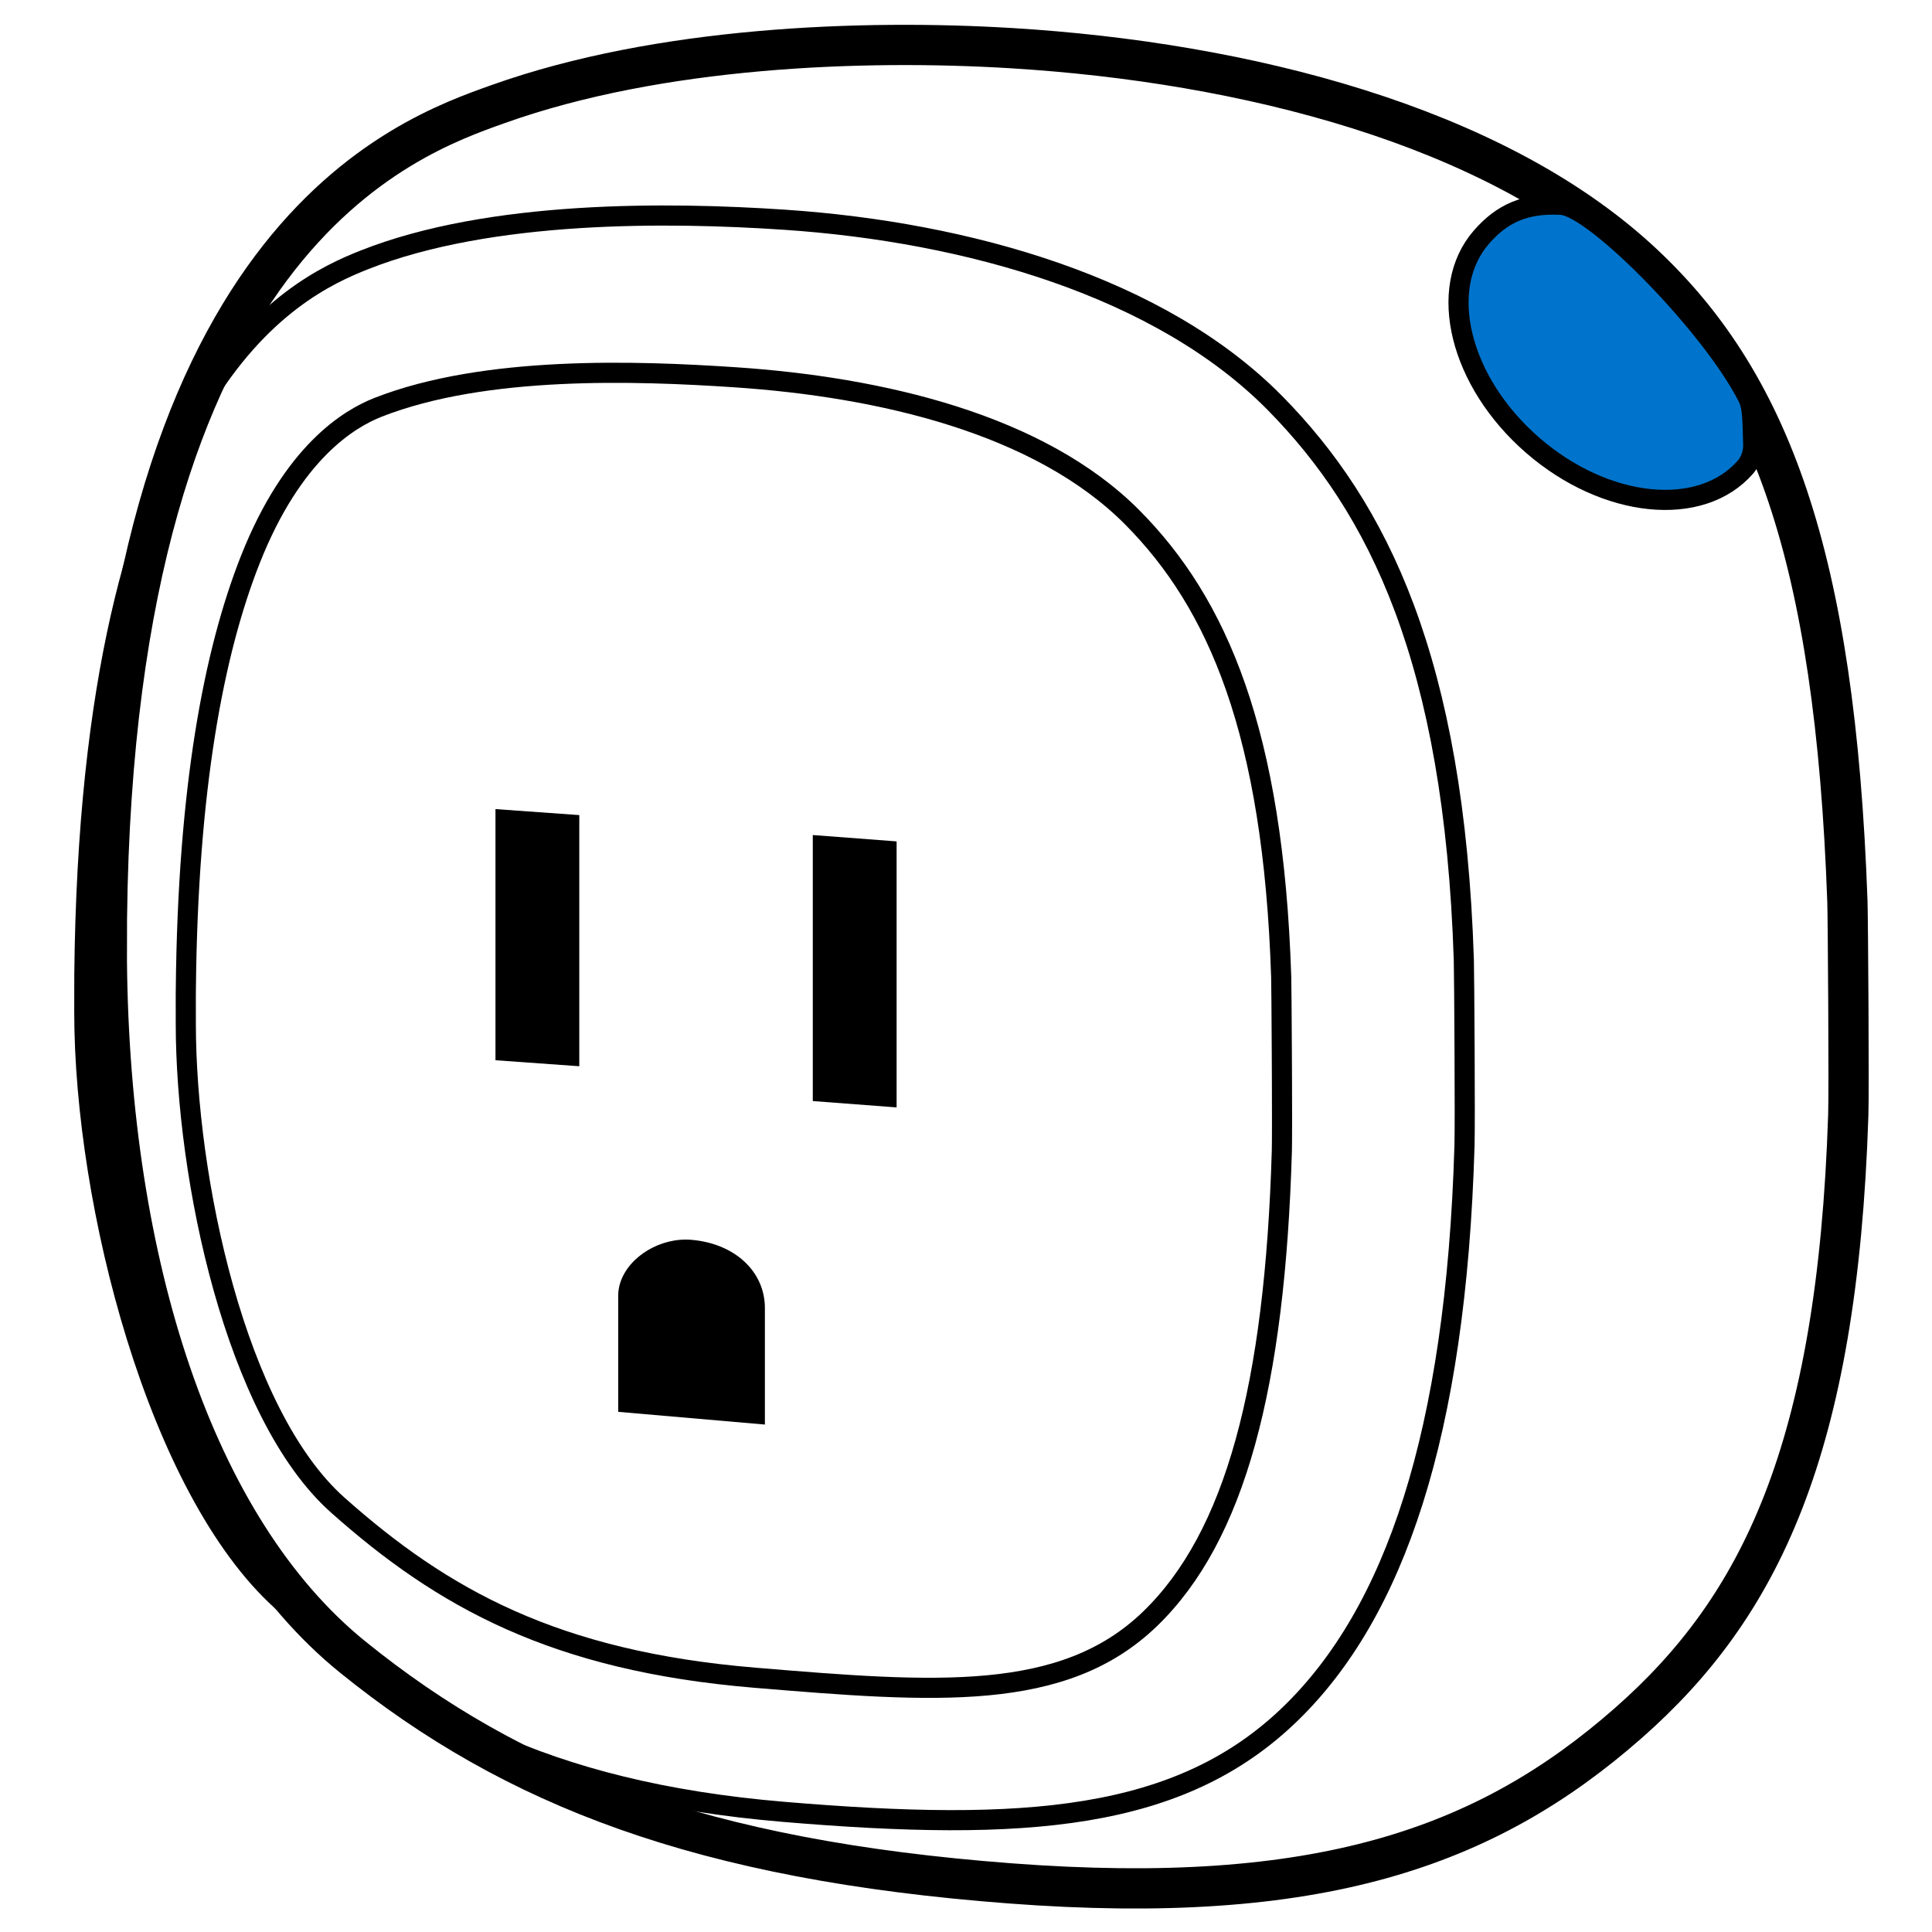 <?xml version="1.0" encoding="UTF-8"?>
<svg width="960px" height="960px" viewBox="0 0 960 960" version="1.1" xmlns="http://www.w3.org/2000/svg" xmlns:xlink="http://www.w3.org/1999/xlink">
    <title>com.fibaro/drivers/FGWPB-121/assets/learnmode</title>
<style type="text/css">
#pair {
	animation: fillpulse 3s infinite;
}

@keyframes fillpulse {
	0%, 20%, 40%, 60%, 100% {
		fill: #FFFFFF;
	}
	10%, 30%, 50% {
		fill: #0074CC;
	}
}
</style>
    <g id="com.fibaro/drivers/FGWPB-121/assets/learnmode" stroke="none" stroke-width="1" fill="none" fill-rule="evenodd">
        <path d="M918.503,456.335 C914.735,117.842 769.608,67.947 724.034,51.69 C643.933,23.117 542.823,19.449 469.078,23.926 C352.822,30.985 230.151,62.394 157.33,129.142 C92.202,188.839 59.79,275.954 53.669,448.024 C53.54,451.626 53.317,475.989 53.189,500.644 C53.067,523.97 53.031,547.557 53.242,554.07 C58.639,720.619 97.31,798.802 162.532,856.165 C233.001,918.143 316.621,947.439 469.702,935.841 C622.782,924.243 716.342,888.177 796.472,823.298 C875.251,759.511 917.152,628.105 918.546,477.628 C918.546,476.42 918.522,458.043 918.503,456.335 Z" id="Path-30" stroke="#000000" stroke-width="20" stroke-linecap="round" stroke-linejoin="round" transform="translate(485.818, 480.332) scale(-1, 1) translate(-485.818, -480.332) "></path>
        <path d="M761.513,221.2 C797.771,252.719 845.172,257.553 867.387,231.997 C869.451,229.623 871.277,225.362 871.163,221.2 C870.802,207.962 870.802,202.023 868.522,197.486 C850.622,161.869 792.248,102.687 775.821,101.782 C758.111,100.807 746.484,105.896 736.085,117.858 C713.87,143.414 725.254,189.681 761.513,221.2 Z" id="pair" fill="#0074CC"></path>
        <path d="M761.513,221.2 C797.771,252.719 845.172,257.553 867.387,231.997 C869.451,229.623 871.277,225.362 871.163,221.2 C870.802,207.962 870.802,202.023 868.522,197.486 C850.622,161.869 792.248,102.687 775.821,101.782 C758.111,100.807 746.484,105.896 736.085,117.858 C713.87,143.414 725.254,189.681 761.513,221.2 Z" id="Oval" stroke="#000000" stroke-width="10" stroke-linecap="round" stroke-linejoin="round"></path>
        <path d="M727.791,484.319 C724.844,190.666 624.264,143.214 588.626,129.111 C525.988,104.322 437.447,105.306 379.779,109.191 C288.867,115.314 192.939,142.562 135.994,200.469 C85.064,252.258 47.121,327.833 42.334,477.109 C42.234,480.233 42.059,501.369 41.959,522.758 C41.864,542.994 41.836,563.456 42.001,569.106 C46.221,713.593 77.116,801.416 128.12,851.181 C183.226,904.948 260.558,910.366 380.266,900.305 C499.975,890.243 566.9,851.891 629.561,795.606 C691.166,740.27 727.791,598.611 727.822,502.79 C727.822,501.743 727.806,485.8 727.791,484.319 Z" id="Path-30" stroke="#000000" stroke-width="10" stroke-linecap="round" stroke-linejoin="round" transform="translate(384.852, 505.766) scale(-1, 1) translate(-384.852, -505.766) "></path>
        <path d="M364.315,187.452 C413.026,184.202 488.284,181.539 541.45,202.377 C555.854,208.023 583.856,224.709 604.95,278.035 C623.267,324.339 635.993,392.037 636.996,491.063 L636.996,491.063 L637.031,494.53 L637.031,497.702 C637.031,499.404 637.031,501.159 637.025,502.977 L637.025,502.977 L637.023,508.564 C636.998,585.443 612.371,702.628 561.542,747.848 C509.454,794.187 453.67,825.38 354.277,833.653 C264.56,841.122 200.982,846.035 157.892,804.395 C115.481,763.411 95.846,688.633 92.404,571.918 C92.339,569.719 92.322,564.922 92.314,558.717 L92.314,558.717 L92.314,557.704 L92.314,553.923 C92.314,549.101 92.329,543.761 92.349,538.248 L92.349,538.248 L92.354,536.96 C92.361,535.031 92.369,533.083 92.377,531.137 L92.377,531.137 L92.383,529.829 C92.385,529.395 92.387,528.961 92.389,528.526 C92.397,526.855 92.406,525.186 92.414,523.531 L92.414,523.531 L92.421,522.285 L92.421,522.285 L92.427,521.107 C92.524,503.68 92.645,487.984 92.729,485.4 C96.667,363.766 124.287,299.824 166.699,257.109 C212.801,210.678 291.657,192.299 364.315,187.452 L364.315,187.452 Z" id="Path-30" stroke="#000000" stroke-width="10" stroke-linecap="round" stroke-linejoin="round" transform="translate(364.673, 511.956) scale(-1, 1) translate(-364.673, -511.956) "></path>
        <polygon id="Rectangle" fill="#000000" transform="translate(424.695, 482.596) scale(-1, 1) translate(-424.695, -482.596) " points="403.871 418.083 445.52 414.926 445.52 547.109 403.871 550.266"></polygon>
        <polygon id="Rectangle" fill="#000000" transform="translate(267.023, 465.923) scale(-1, 1) translate(-267.023, -465.923) " points="246.199 405.017 287.848 402.036 287.848 526.829 246.199 529.809"></polygon>
        <path d="M307.185,707.851 L307.185,650.002 C307.185,631.805 322.08,617.935 343.628,616.067 C358.89,614.744 374.73,624.222 379.007,637.237 C379.713,639.386 380.071,641.555 380.071,643.684 L380.071,701.533 L307.185,707.851 Z" id="Path-304" fill="#000000" transform="translate(343.628, 661.897) scale(-1, 1) translate(-343.628, -661.897) "></path>
    </g>
</svg>